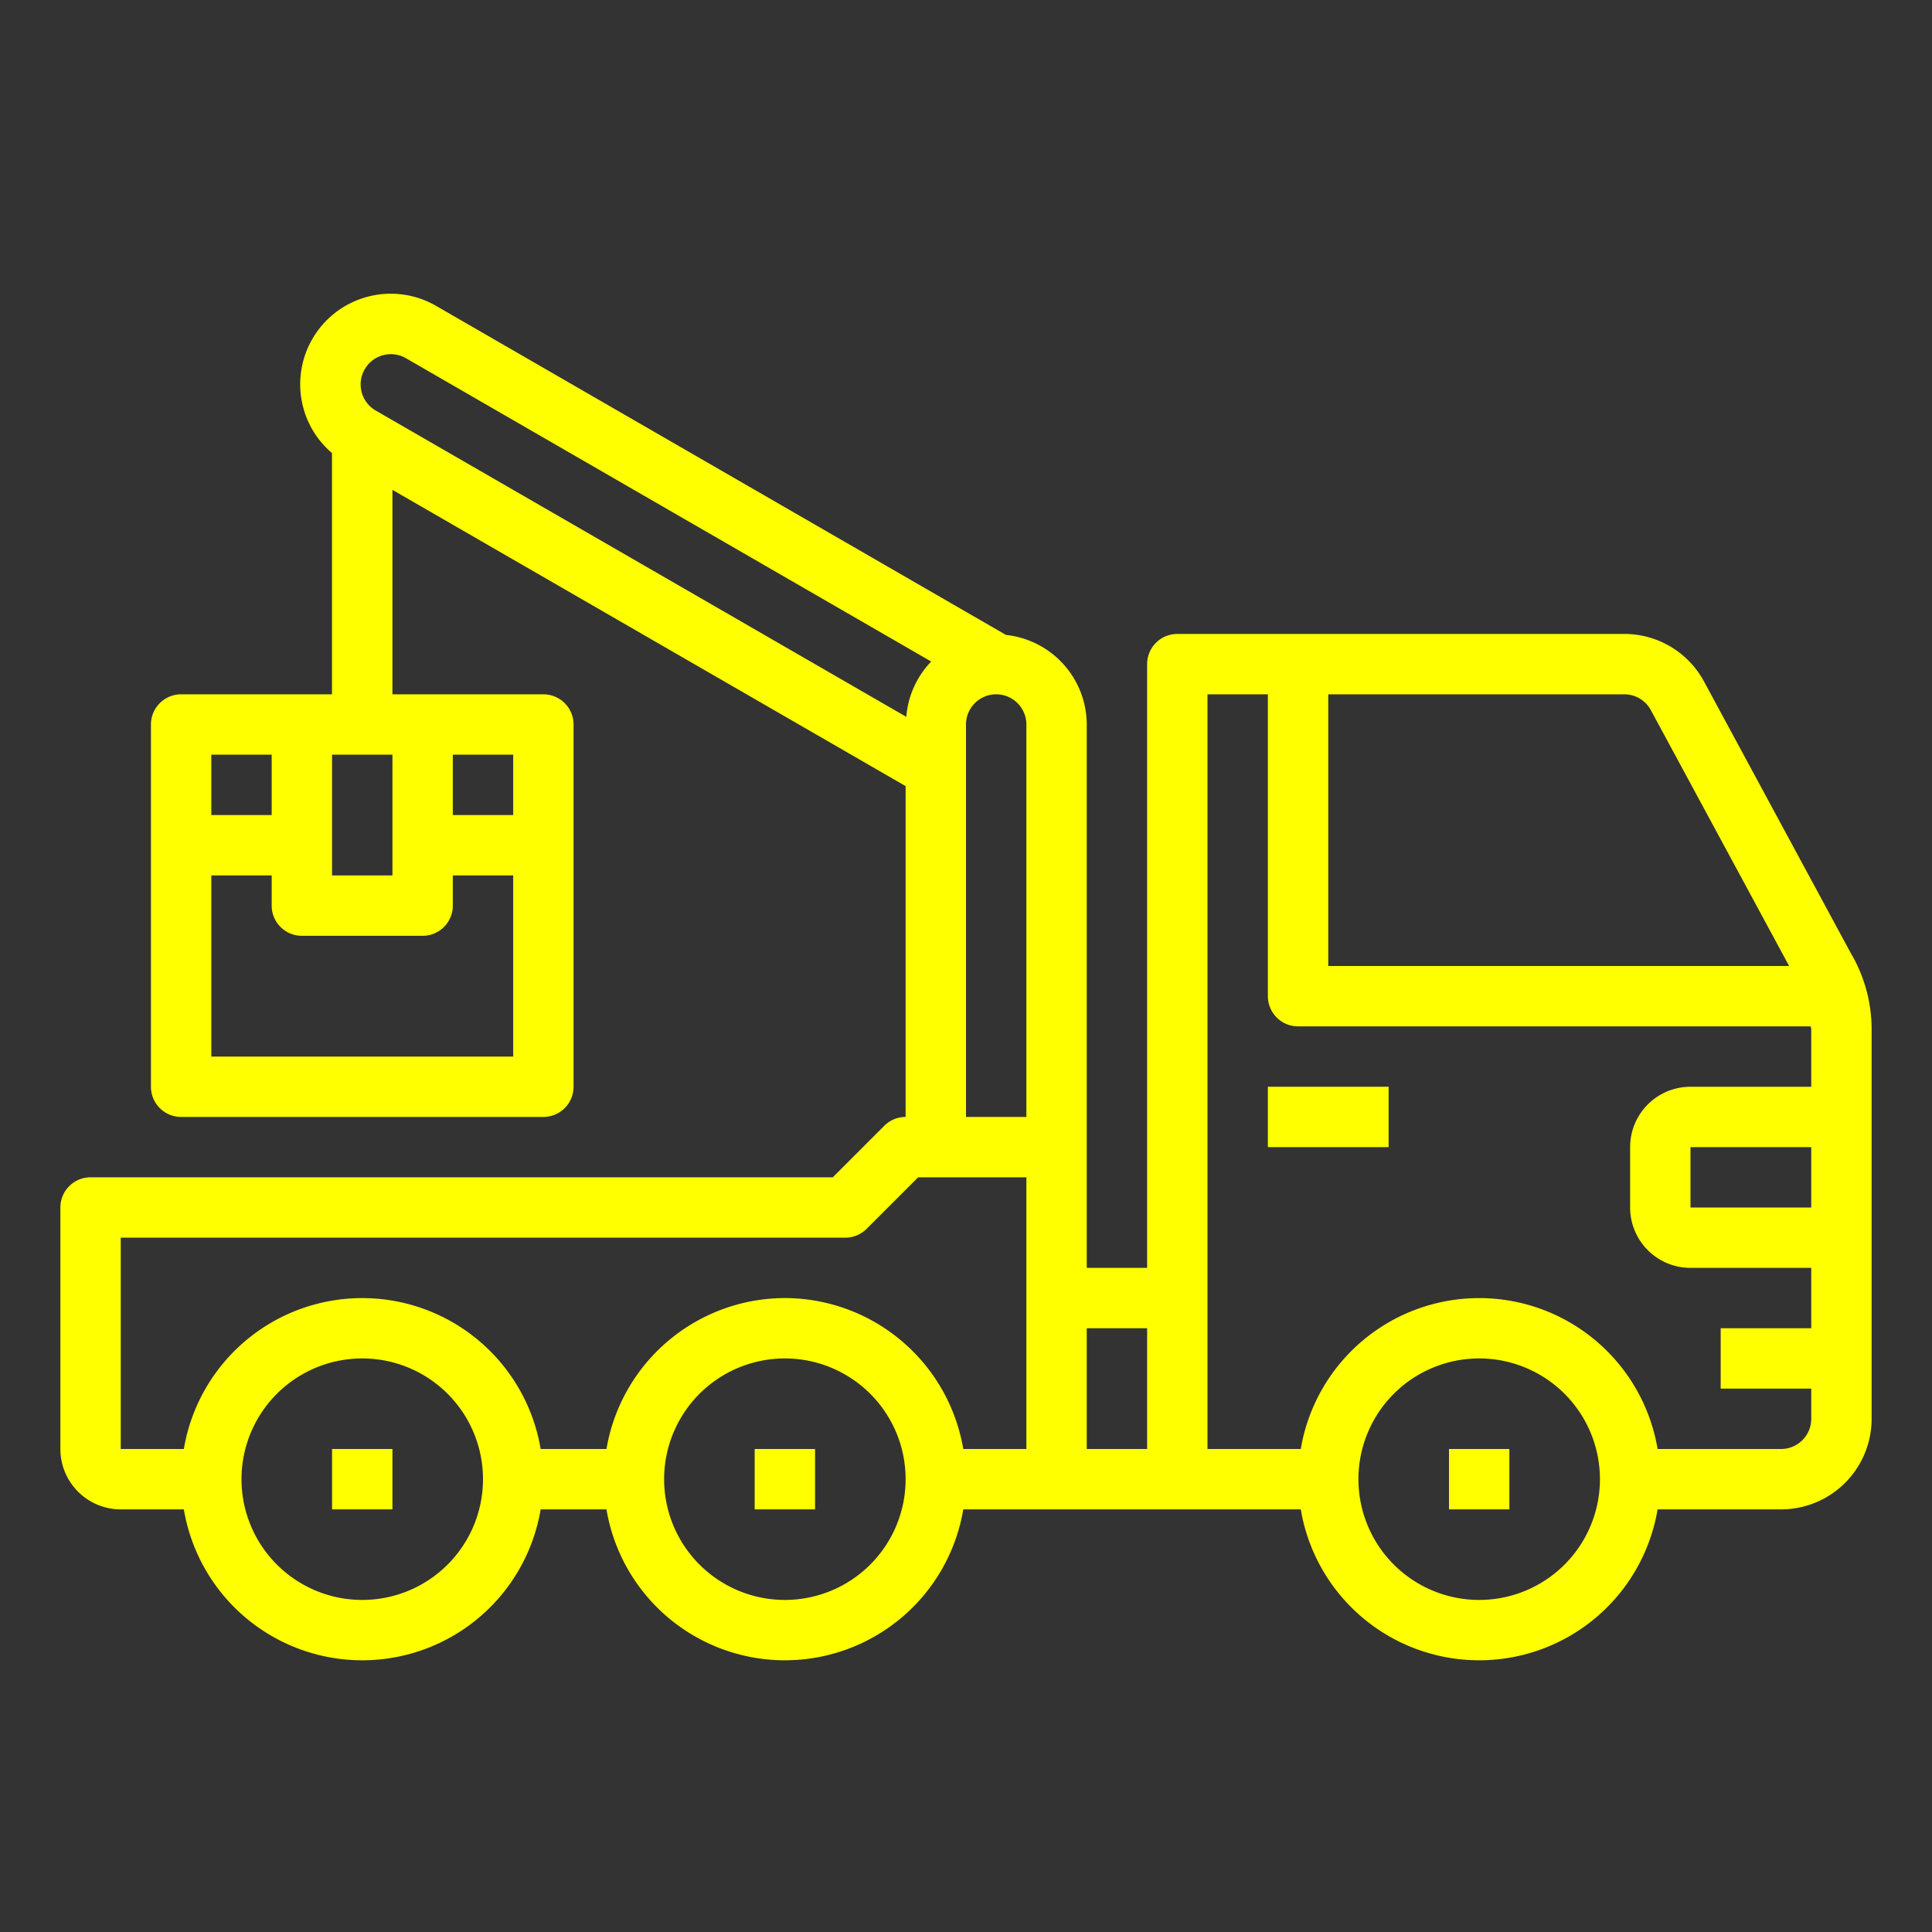 <svg fill="yellow" height="512" viewBox="0 0 64 64" width="512" xmlns="http://www.w3.org/2000/svg"><rect x="0" y="0" width="64" height="64" fill="#333333" stroke="none"/><path d="m42 36h4v2h-4z"/><path d="m11 48h2v2h-2z"/><path d="m25 48h2v2h-2z"/><path d="m48 48h2v2h-2z"/><path d="m61.31 31.574-4.863-9a3 3 0 0 0 -2.64-1.574h-14.807a1 1 0 0 0 -1 1v20h-2v-18a2.993 2.993 0 0 0 -2.675-2.967l-18.878-10.9a3 3 0 0 0 -4.4 3.374 2.972 2.972 0 0 0 .95 1.5v7.993h-4.997a1 1 0 0 0 -1 1v12a1 1 0 0 0 1 1h12a1 1 0 0 0 1-1v-12a1 1 0 0 0 -1-1h-5v-6.773l17 9.814v10.959a1 1 0 0 0 -.707.293l-1.707 1.707h-24.586a1 1 0 0 0 -1 1v8a2 2 0 0 0 2 2h2.09a5.993 5.993 0 0 0 11.82 0h2.18a5.993 5.993 0 0 0 11.82 0h11.18a5.993 5.993 0 0 0 11.82 0h4.09a3 3 0 0 0 3-3v-12.892a4.959 4.959 0 0 0 -.69-2.534zm-50.31-6.574h2v4h-2zm-2 0v2h-2v-2zm-2 10v-6h2v1a1 1 0 0 0 1 1h4a1 1 0 0 0 1-1v-1h2v6zm10-8h-2v-2h2zm37.687-3.475 4.58 8.475h-15.267v-9h9.807a1 1 0 0 1 .88.525zm-16.687 20.475v4h-2v-4zm-25.918-31.768a1 1 0 0 1 1.365-.366l17.4 10.048a2.984 2.984 0 0 0 -.825 1.832l-17.575-10.146a1 1 0 0 1 -.365-1.368zm19.918 11.768a1 1 0 0 1 2 0v13h-2zm-20 29a4 4 0 1 1 4-4 4 4 0 0 1 -4 4zm14 0a4 4 0 1 1 4-4 4 4 0 0 1 -4 4zm0-10a6.006 6.006 0 0 0 -5.91 5h-2.18a5.993 5.993 0 0 0 -11.82 0h-2.09v-7h24a1 1 0 0 0 .707-.293l1.707-1.707h3.586v9h-2.09a6.006 6.006 0 0 0 -5.91-5zm23 10a4 4 0 1 1 4-4 4 4 0 0 1 -4 4zm10-5h-4.09a5.993 5.993 0 0 0 -11.82 0h-3.09v-25h2v10a1 1 0 0 0 1 1h16.985c0 .036.015.071.015.108v1.892h-4a2 2 0 0 0 -2 2v2a2 2 0 0 0 2 2h4v2h-3v2h3v1a1 1 0 0 1 -1 1zm1-10v2h-4v-2z"/></svg>